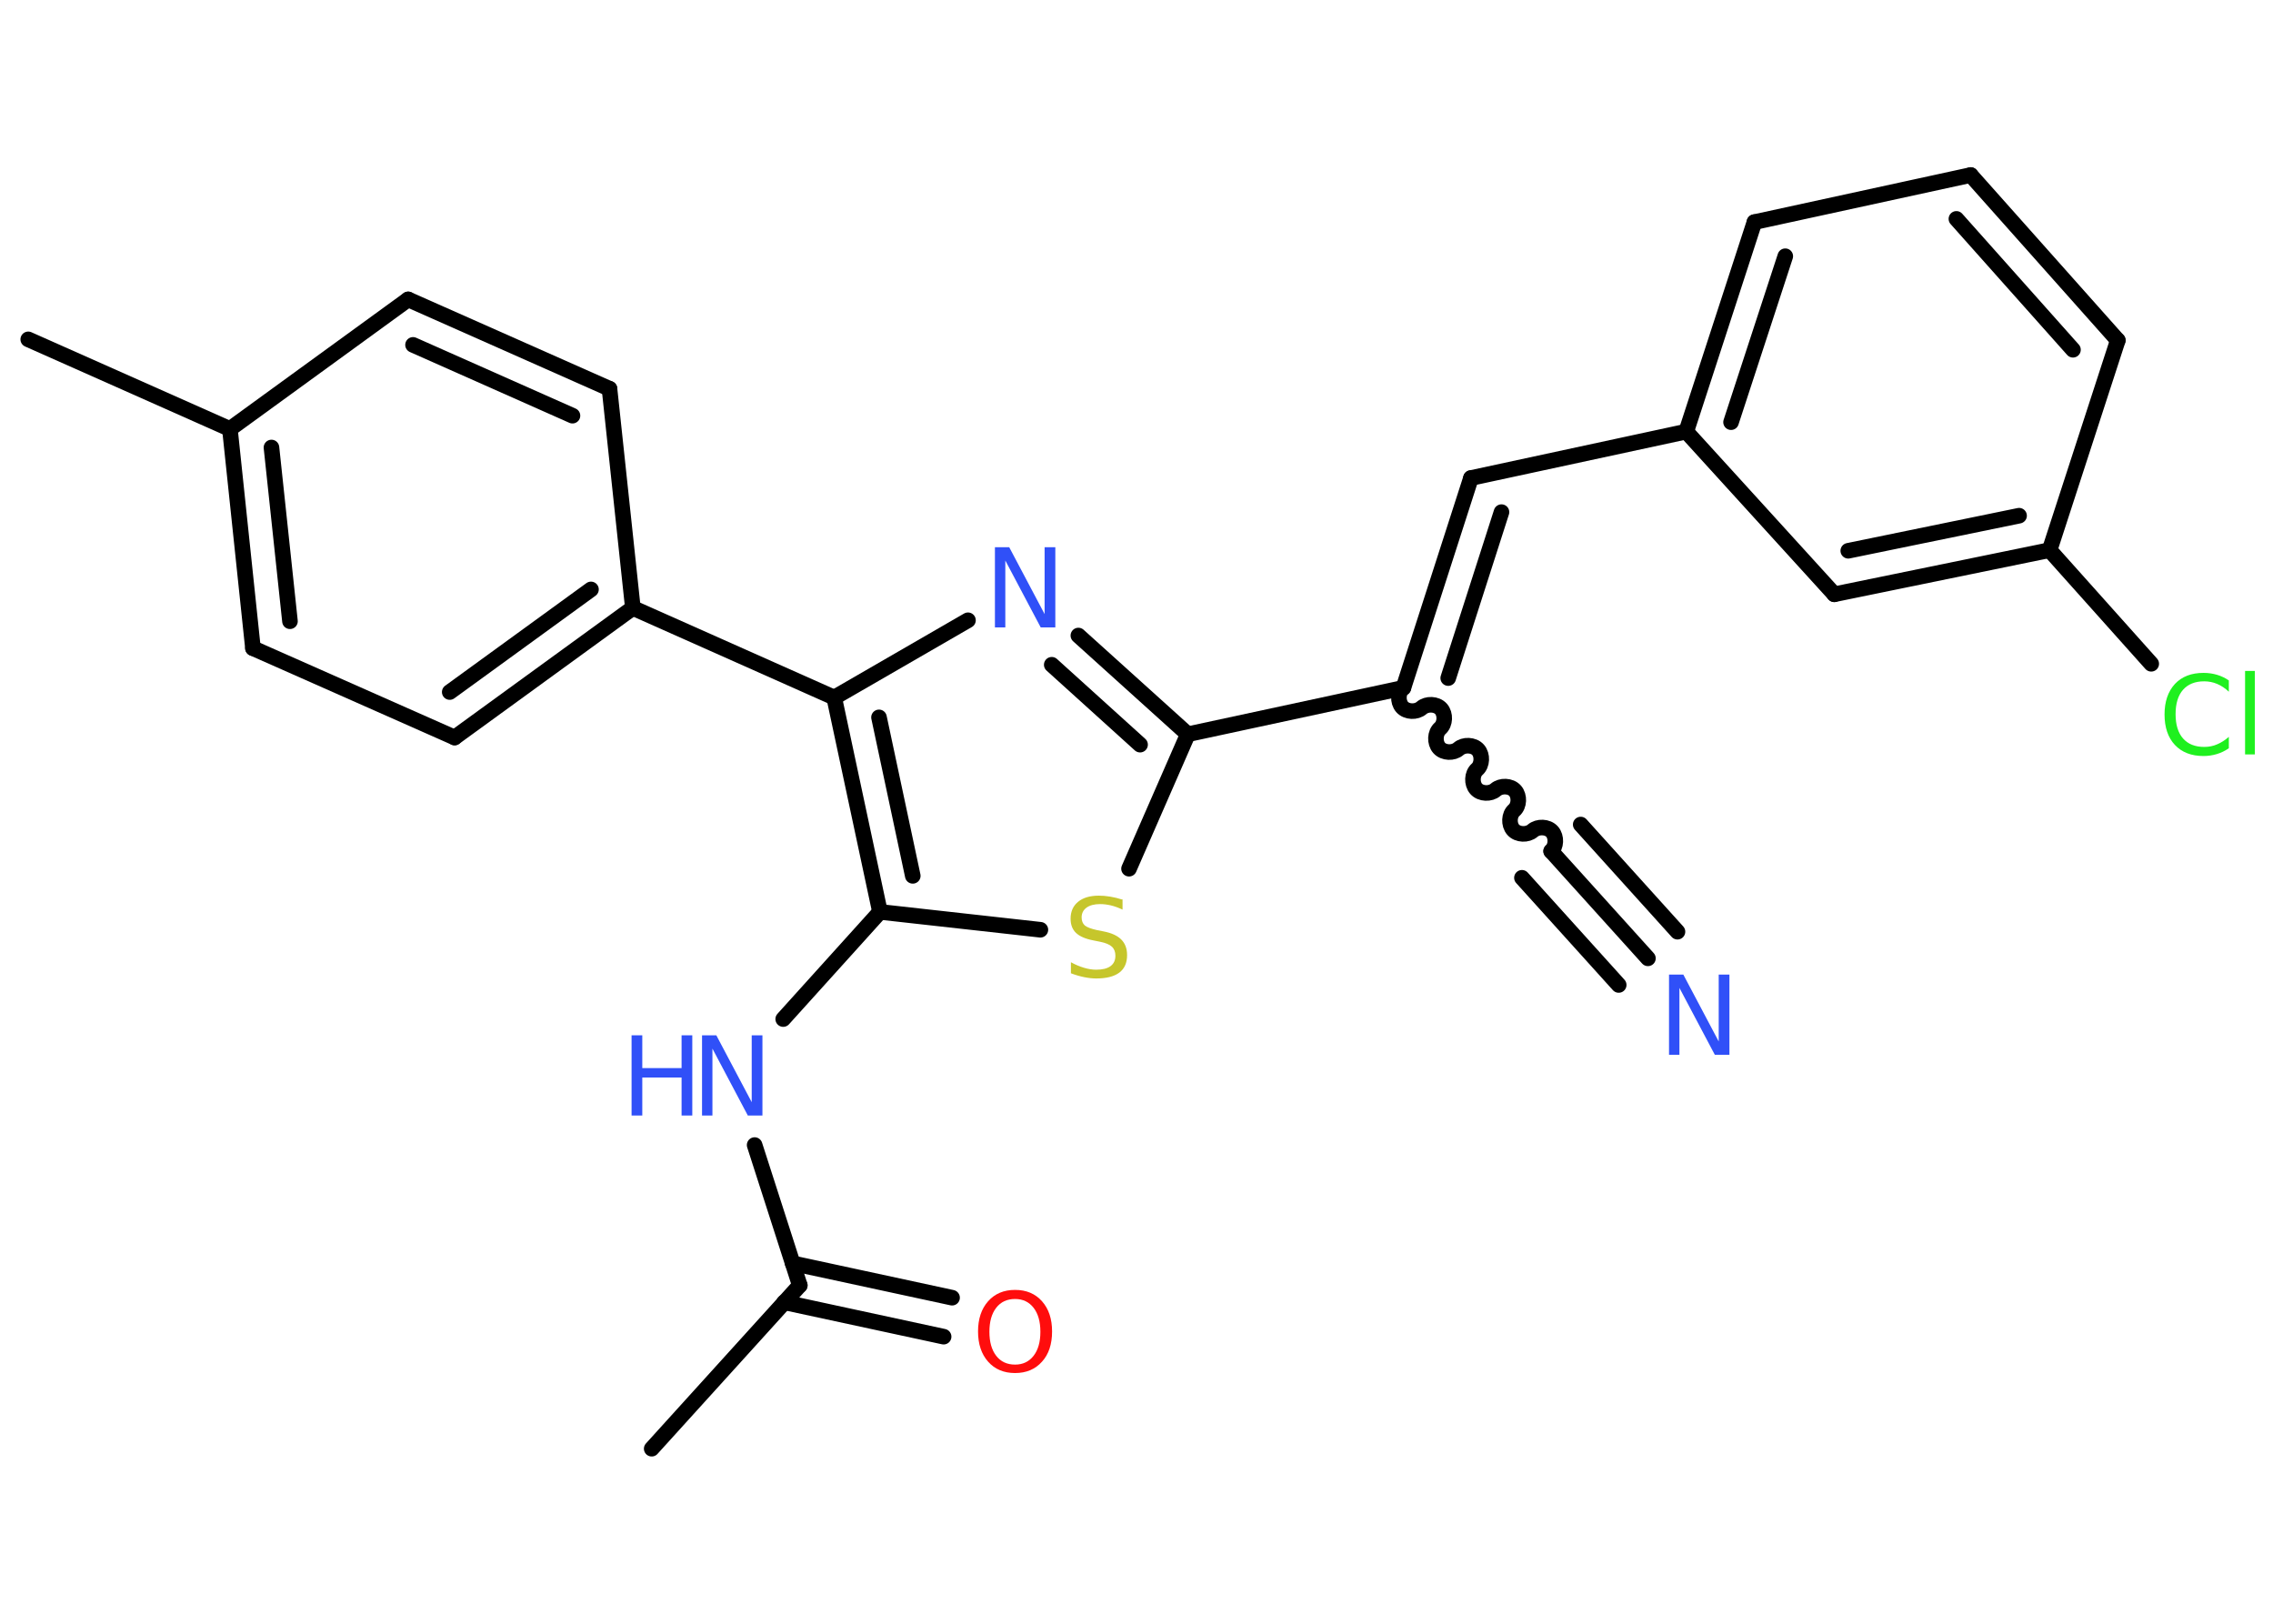 <?xml version='1.0' encoding='UTF-8'?>
<!DOCTYPE svg PUBLIC "-//W3C//DTD SVG 1.1//EN" "http://www.w3.org/Graphics/SVG/1.1/DTD/svg11.dtd">
<svg version='1.2' xmlns='http://www.w3.org/2000/svg' xmlns:xlink='http://www.w3.org/1999/xlink' width='70.0mm' height='50.0mm' viewBox='0 0 70.0 50.0'>
  <desc>Generated by the Chemistry Development Kit (http://github.com/cdk)</desc>
  <g stroke-linecap='round' stroke-linejoin='round' stroke='#000000' stroke-width='.48' fill='#3050F8'>
    <rect x='.0' y='.0' width='70.0' height='50.0' fill='#FFFFFF' stroke='none'/>
    <g id='mol1' class='mol'>
      <line id='mol1bnd1' class='bond' x1='20.07' y1='44.61' x2='24.63' y2='39.58'/>
      <g id='mol1bnd2' class='bond'>
        <line x1='24.41' y1='38.9' x2='29.32' y2='39.96'/>
        <line x1='24.15' y1='40.1' x2='29.06' y2='41.16'/>
      </g>
      <line id='mol1bnd3' class='bond' x1='24.63' y1='39.58' x2='23.24' y2='35.26'/>
      <line id='mol1bnd4' class='bond' x1='24.12' y1='31.38' x2='27.1' y2='28.08'/>
      <line id='mol1bnd5' class='bond' x1='27.1' y1='28.08' x2='32.04' y2='28.63'/>
      <line id='mol1bnd6' class='bond' x1='34.77' y1='26.75' x2='36.58' y2='22.61'/>
      <line id='mol1bnd7' class='bond' x1='36.58' y1='22.61' x2='43.22' y2='21.18'/>
      <path id='mol1bnd8' class='bond' d='M47.77 26.21c.16 -.14 .17 -.44 .03 -.6c-.14 -.16 -.44 -.17 -.6 -.03c-.16 .14 -.46 .13 -.6 -.03c-.14 -.16 -.13 -.46 .03 -.6c.16 -.14 .17 -.44 .03 -.6c-.14 -.16 -.44 -.17 -.6 -.03c-.16 .14 -.46 .13 -.6 -.03c-.14 -.16 -.13 -.46 .03 -.6c.16 -.14 .17 -.44 .03 -.6c-.14 -.16 -.44 -.17 -.6 -.03c-.16 .14 -.46 .13 -.6 -.03c-.14 -.16 -.13 -.46 .03 -.6c.16 -.14 .17 -.44 .03 -.6c-.14 -.16 -.44 -.17 -.6 -.03c-.16 .14 -.46 .13 -.6 -.03c-.14 -.16 -.13 -.46 .03 -.6' fill='none' stroke='#000000' stroke-width='.48'/>
      <g id='mol1bnd9' class='bond'>
        <line x1='47.77' y1='26.21' x2='50.75' y2='29.51'/>
        <line x1='48.68' y1='25.39' x2='51.66' y2='28.69'/>
        <line x1='46.87' y1='27.03' x2='49.85' y2='30.33'/>
      </g>
      <g id='mol1bnd10' class='bond'>
        <line x1='45.3' y1='14.72' x2='43.22' y2='21.18'/>
        <line x1='46.24' y1='15.77' x2='44.6' y2='20.88'/>
      </g>
      <line id='mol1bnd11' class='bond' x1='45.3' y1='14.72' x2='51.93' y2='13.29'/>
      <g id='mol1bnd12' class='bond'>
        <line x1='54.03' y1='6.84' x2='51.93' y2='13.29'/>
        <line x1='54.98' y1='7.89' x2='53.31' y2='13.0'/>
      </g>
      <line id='mol1bnd13' class='bond' x1='54.03' y1='6.84' x2='60.69' y2='5.39'/>
      <g id='mol1bnd14' class='bond'>
        <line x1='65.22' y1='10.48' x2='60.69' y2='5.39'/>
        <line x1='63.84' y1='10.77' x2='60.25' y2='6.74'/>
      </g>
      <line id='mol1bnd15' class='bond' x1='65.22' y1='10.48' x2='63.12' y2='16.94'/>
      <line id='mol1bnd16' class='bond' x1='63.12' y1='16.94' x2='66.25' y2='20.44'/>
      <g id='mol1bnd17' class='bond'>
        <line x1='56.49' y1='18.3' x2='63.12' y2='16.94'/>
        <line x1='56.92' y1='16.96' x2='62.18' y2='15.88'/>
      </g>
      <line id='mol1bnd18' class='bond' x1='51.93' y1='13.29' x2='56.49' y2='18.3'/>
      <g id='mol1bnd19' class='bond'>
        <line x1='36.58' y1='22.61' x2='33.21' y2='19.57'/>
        <line x1='35.11' y1='22.93' x2='32.39' y2='20.47'/>
      </g>
      <line id='mol1bnd20' class='bond' x1='29.81' y1='19.1' x2='25.69' y2='21.48'/>
      <g id='mol1bnd21' class='bond'>
        <line x1='25.69' y1='21.48' x2='27.1' y2='28.08'/>
        <line x1='27.07' y1='22.09' x2='28.11' y2='26.97'/>
      </g>
      <line id='mol1bnd22' class='bond' x1='25.69' y1='21.48' x2='19.49' y2='18.72'/>
      <g id='mol1bnd23' class='bond'>
        <line x1='14.0' y1='22.71' x2='19.49' y2='18.72'/>
        <line x1='13.85' y1='21.31' x2='18.2' y2='18.15'/>
      </g>
      <line id='mol1bnd24' class='bond' x1='14.0' y1='22.71' x2='7.79' y2='19.96'/>
      <g id='mol1bnd25' class='bond'>
        <line x1='7.08' y1='13.21' x2='7.79' y2='19.96'/>
        <line x1='8.36' y1='13.78' x2='8.93' y2='19.13'/>
      </g>
      <line id='mol1bnd26' class='bond' x1='7.08' y1='13.21' x2='.87' y2='10.45'/>
      <line id='mol1bnd27' class='bond' x1='7.08' y1='13.21' x2='12.57' y2='9.22'/>
      <g id='mol1bnd28' class='bond'>
        <line x1='18.77' y1='11.97' x2='12.57' y2='9.22'/>
        <line x1='17.63' y1='12.8' x2='12.72' y2='10.62'/>
      </g>
      <line id='mol1bnd29' class='bond' x1='19.49' y1='18.72' x2='18.77' y2='11.97'/>
      <path id='mol1atm3' class='atom' d='M31.26 40.0q-.37 .0 -.58 .27q-.21 .27 -.21 .74q.0 .47 .21 .74q.21 .27 .58 .27q.36 .0 .57 -.27q.21 -.27 .21 -.74q.0 -.47 -.21 -.74q-.21 -.27 -.57 -.27zM31.26 39.72q.52 .0 .83 .35q.31 .35 .31 .93q.0 .59 -.31 .93q-.31 .35 -.83 .35q-.52 .0 -.83 -.35q-.31 -.35 -.31 -.93q.0 -.58 .31 -.93q.31 -.35 .83 -.35z' stroke='none' fill='#FF0D0D'/>
      <g id='mol1atm4' class='atom'>
        <path d='M21.61 31.88h.45l1.09 2.06v-2.06h.33v2.47h-.45l-1.09 -2.06v2.06h-.32v-2.47z' stroke='none'/>
        <path d='M19.45 31.88h.33v1.01h1.21v-1.01h.33v2.47h-.33v-1.17h-1.21v1.17h-.33v-2.47z' stroke='none'/>
      </g>
      <path id='mol1atm6' class='atom' d='M34.57 27.68v.33q-.19 -.09 -.36 -.13q-.17 -.04 -.33 -.04q-.27 .0 -.42 .11q-.15 .11 -.15 .3q.0 .16 .1 .25q.1 .08 .37 .14l.2 .04q.37 .07 .55 .25q.18 .18 .18 .48q.0 .36 -.24 .54q-.24 .18 -.71 .18q-.17 .0 -.37 -.04q-.2 -.04 -.41 -.12v-.34q.2 .11 .4 .17q.2 .06 .38 .06q.29 .0 .44 -.11q.15 -.11 .15 -.32q.0 -.18 -.11 -.28q-.11 -.1 -.36 -.15l-.2 -.04q-.37 -.07 -.54 -.23q-.17 -.16 -.17 -.44q.0 -.33 .23 -.52q.23 -.19 .64 -.19q.17 .0 .35 .03q.18 .03 .37 .09z' stroke='none' fill='#C6C62C'/>
      <path id='mol1atm10' class='atom' d='M51.39 30.01h.45l1.09 2.06v-2.06h.33v2.47h-.45l-1.09 -2.06v2.06h-.32v-2.47z' stroke='none'/>
      <path id='mol1atm17' class='atom' d='M68.64 20.95v.35q-.17 -.16 -.36 -.24q-.19 -.08 -.4 -.08q-.42 .0 -.65 .26q-.23 .26 -.23 .75q.0 .49 .23 .75q.23 .26 .65 .26q.22 .0 .4 -.08q.19 -.08 .36 -.23v.35q-.17 .12 -.37 .18q-.2 .06 -.41 .06q-.56 .0 -.88 -.34q-.32 -.34 -.32 -.94q.0 -.59 .32 -.94q.32 -.34 .88 -.34q.22 .0 .42 .06q.2 .06 .37 .18zM69.14 20.66h.3v2.57h-.3v-2.57z' stroke='none' fill='#1FF01F'/>
      <path id='mol1atm19' class='atom' d='M30.63 16.85h.45l1.09 2.06v-2.06h.33v2.47h-.45l-1.09 -2.06v2.06h-.32v-2.47z' stroke='none'/>
    </g>
  </g>
</svg>
